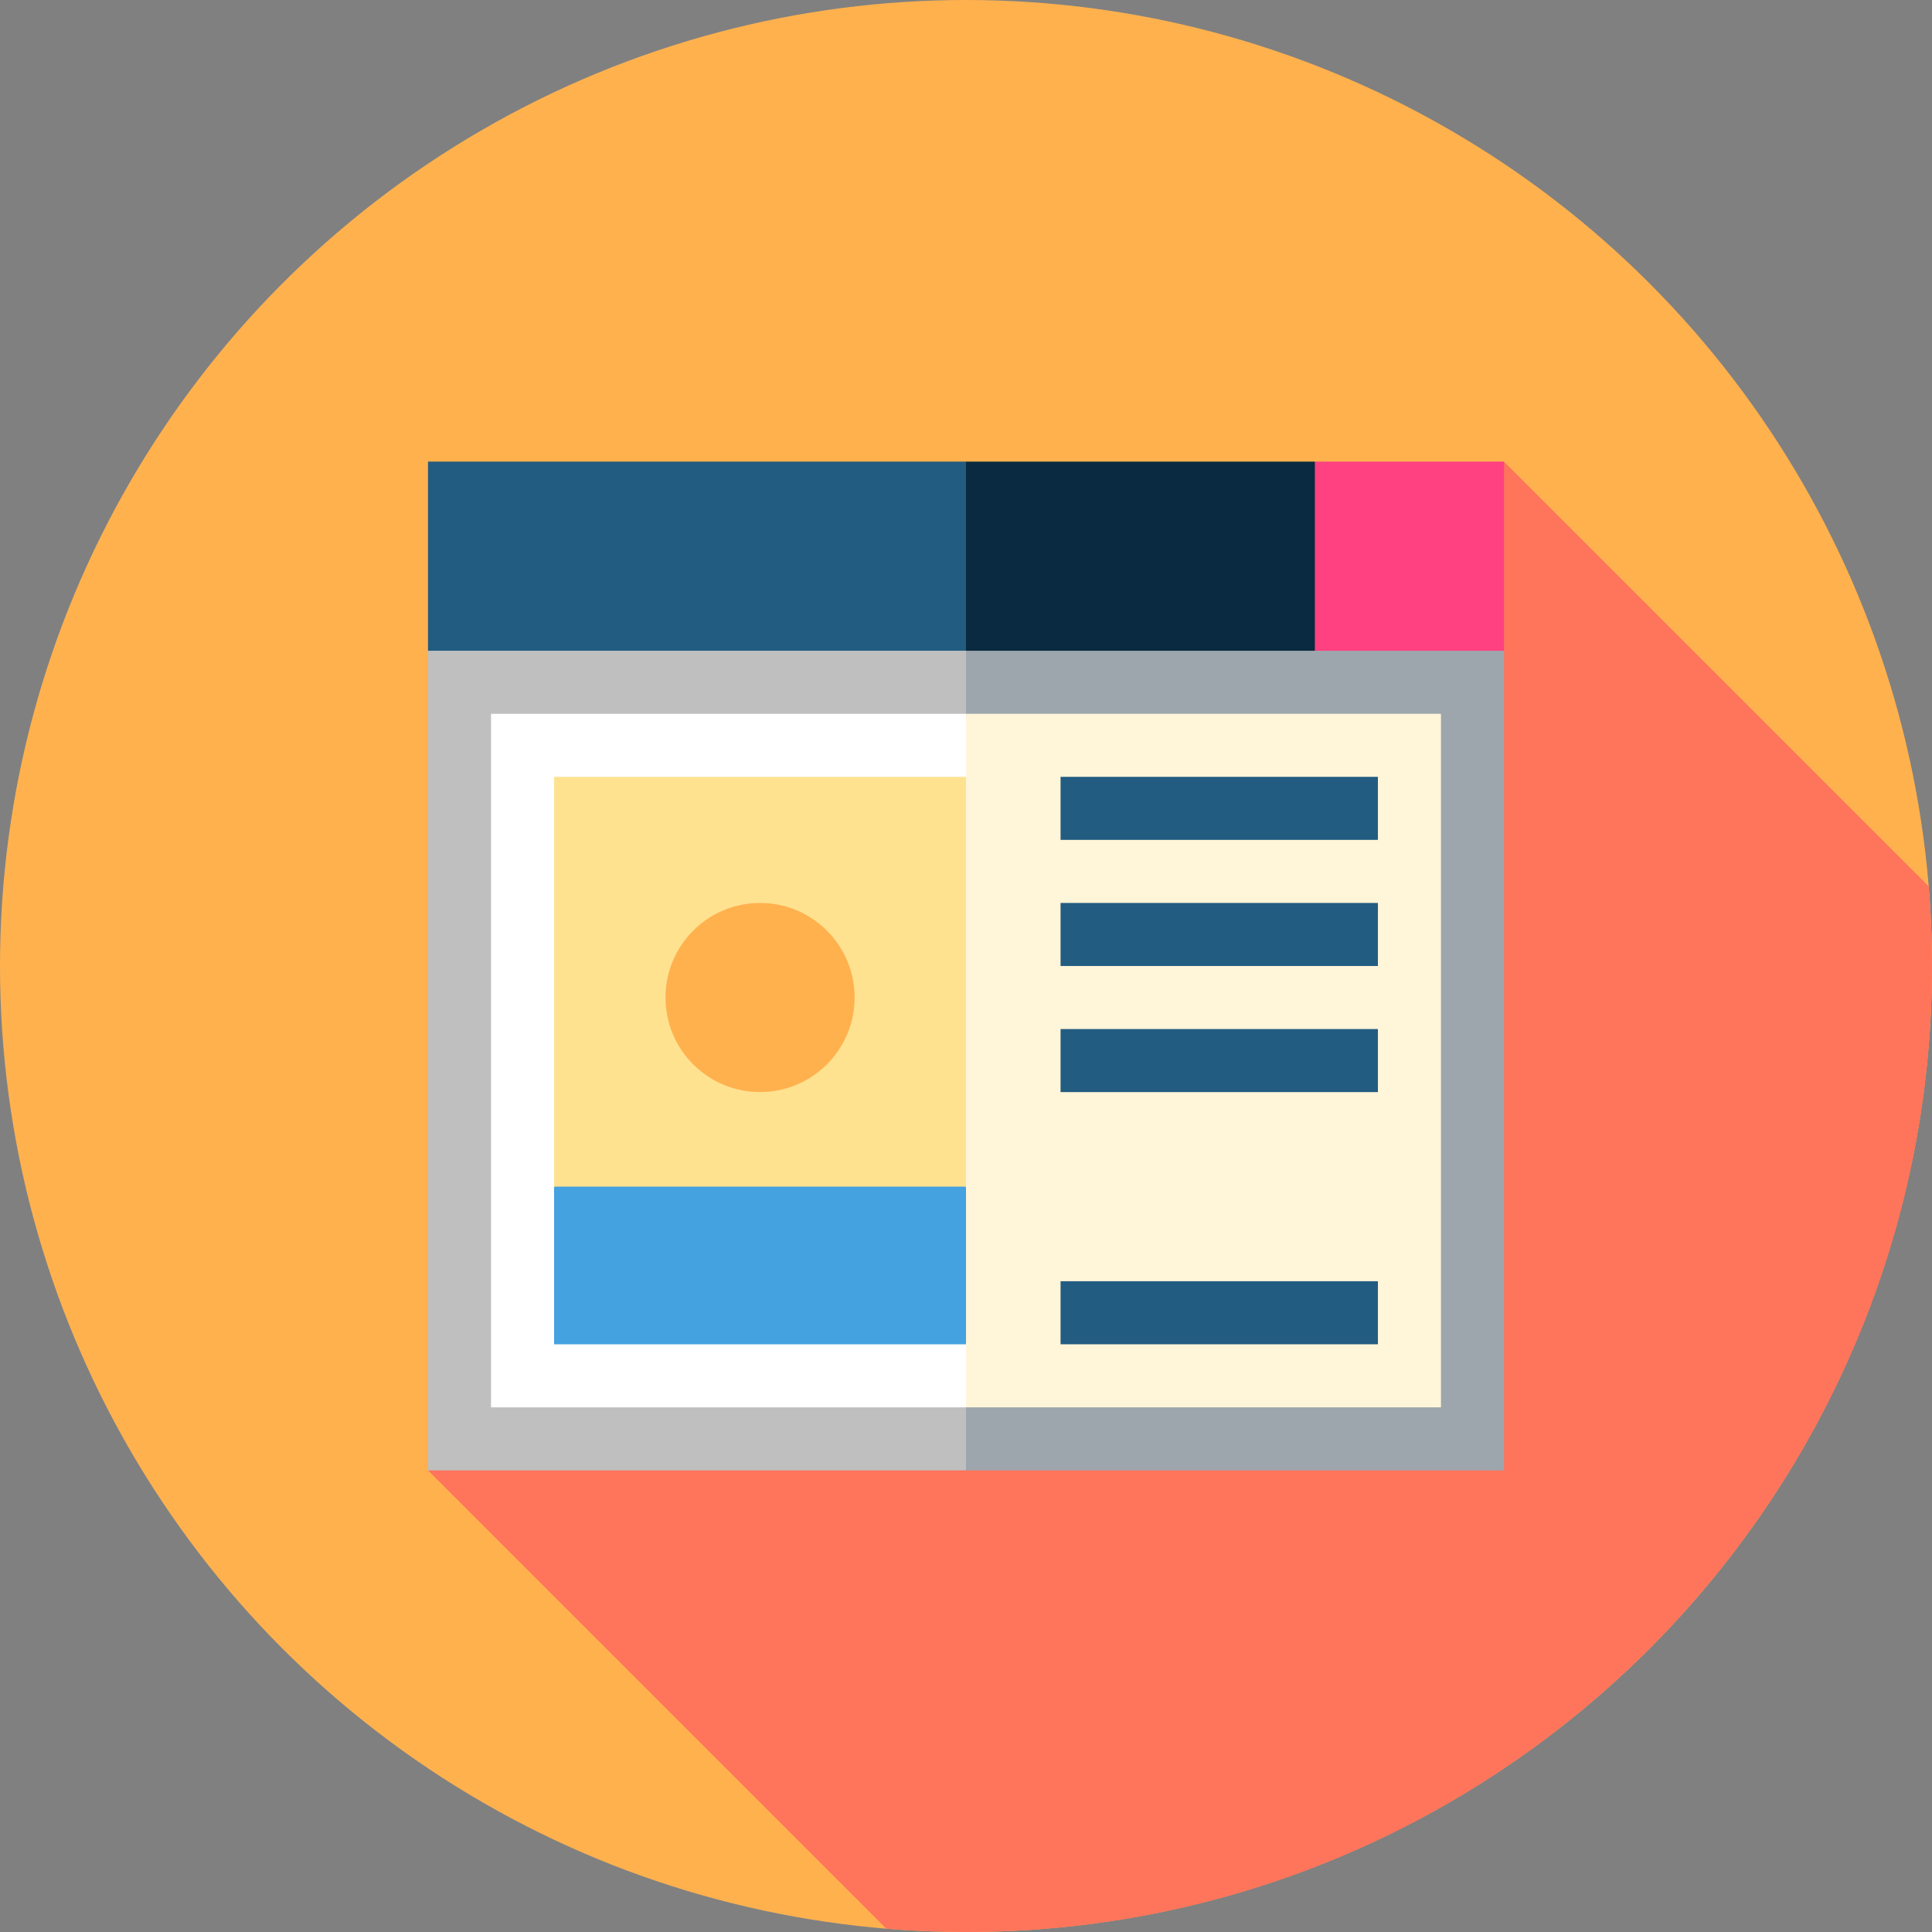 <?xml version="1.0" encoding="iso-8859-1"?>
<!-- Generator: Adobe Illustrator 19.0.0, SVG Export Plug-In . SVG Version: 6.00 Build 0)  -->
<svg version="1.1" id="Capa_1" xmlns="http://www.w3.org/2000/svg" xmlns:xlink="http://www.w3.org/1999/xlink" x="0px" y="0px"
	 viewBox="0 0 512 512" style="enable-background:new 0 0 512 512;" xml:space="preserve">
<rect x="0" y="0" width="512" height="512" fill="#808080" stroke="none"/>
<circle style="fill:#FFB14E;" cx="256" cy="256" r="256"/>
<path style="fill:#FF755C;" d="M512,256c0-7.112-0.304-14.152-0.873-21.117l-112.55-112.55L113.422,389.667l121.461,121.461
	C241.848,511.696,248.888,512,256,512C397.385,512,512,397.385,512,256z"/>
<polygon style="fill:#9DA6AC;" points="222.583,139.042 256,389.667 398.578,389.667 398.578,172.458 "/>
<polygon style="fill:#BFBFBF;" points="113.422,172.458 113.422,389.667 256,389.667 256,139.042 "/>
<polygon style="fill:#FF4181;" points="348.453,122.333 323.39,151.573 348.453,172.458 398.578,172.458 398.578,122.333 "/>
<polygon style="fill:#092A40;" points="348.453,172.458 348.453,122.333 256,122.333 239.292,151.573 256,172.458 "/>
<rect x="113.42" y="122.33" style="fill:#235C81;" width="142.58" height="50.12"/>
<polygon style="fill:#FFF5D9;" points="256,189.167 222.583,285.24 256,372.958 381.869,372.958 381.869,189.167 "/>
<rect x="130.13" y="189.17" style="fill:#FFFFFF;" width="125.87" height="183.79"/>
<polygon style="fill:#45A2E0;" points="146.839,314.479 146.839,356.25 256,356.25 256,314.479 201.419,297.771 "/>
<rect x="146.84" y="205.87" style="fill:#FFE290;" width="109.16" height="108.6"/>
<g>
	<rect x="281.06" y="205.87" style="fill:#235C81;" width="84.1" height="16.708"/>
	<rect x="281.06" y="239.29" style="fill:#235C81;" width="84.1" height="16.708"/>
	<rect x="281.06" y="339.54" style="fill:#235C81;" width="84.1" height="16.708"/>
	<rect x="281.06" y="272.71" style="fill:#235C81;" width="84.1" height="16.708"/>
</g>
<circle style="fill:#FFB14E;" cx="201.42" cy="264.35" r="25.06"/>
<g>
</g>
<g>
</g>
<g>
</g>
<g>
</g>
<g>
</g>
<g>
</g>
<g>
</g>
<g>
</g>
<g>
</g>
<g>
</g>
<g>
</g>
<g>
</g>
<g>
</g>
<g>
</g>
<g>
</g>
</svg>
